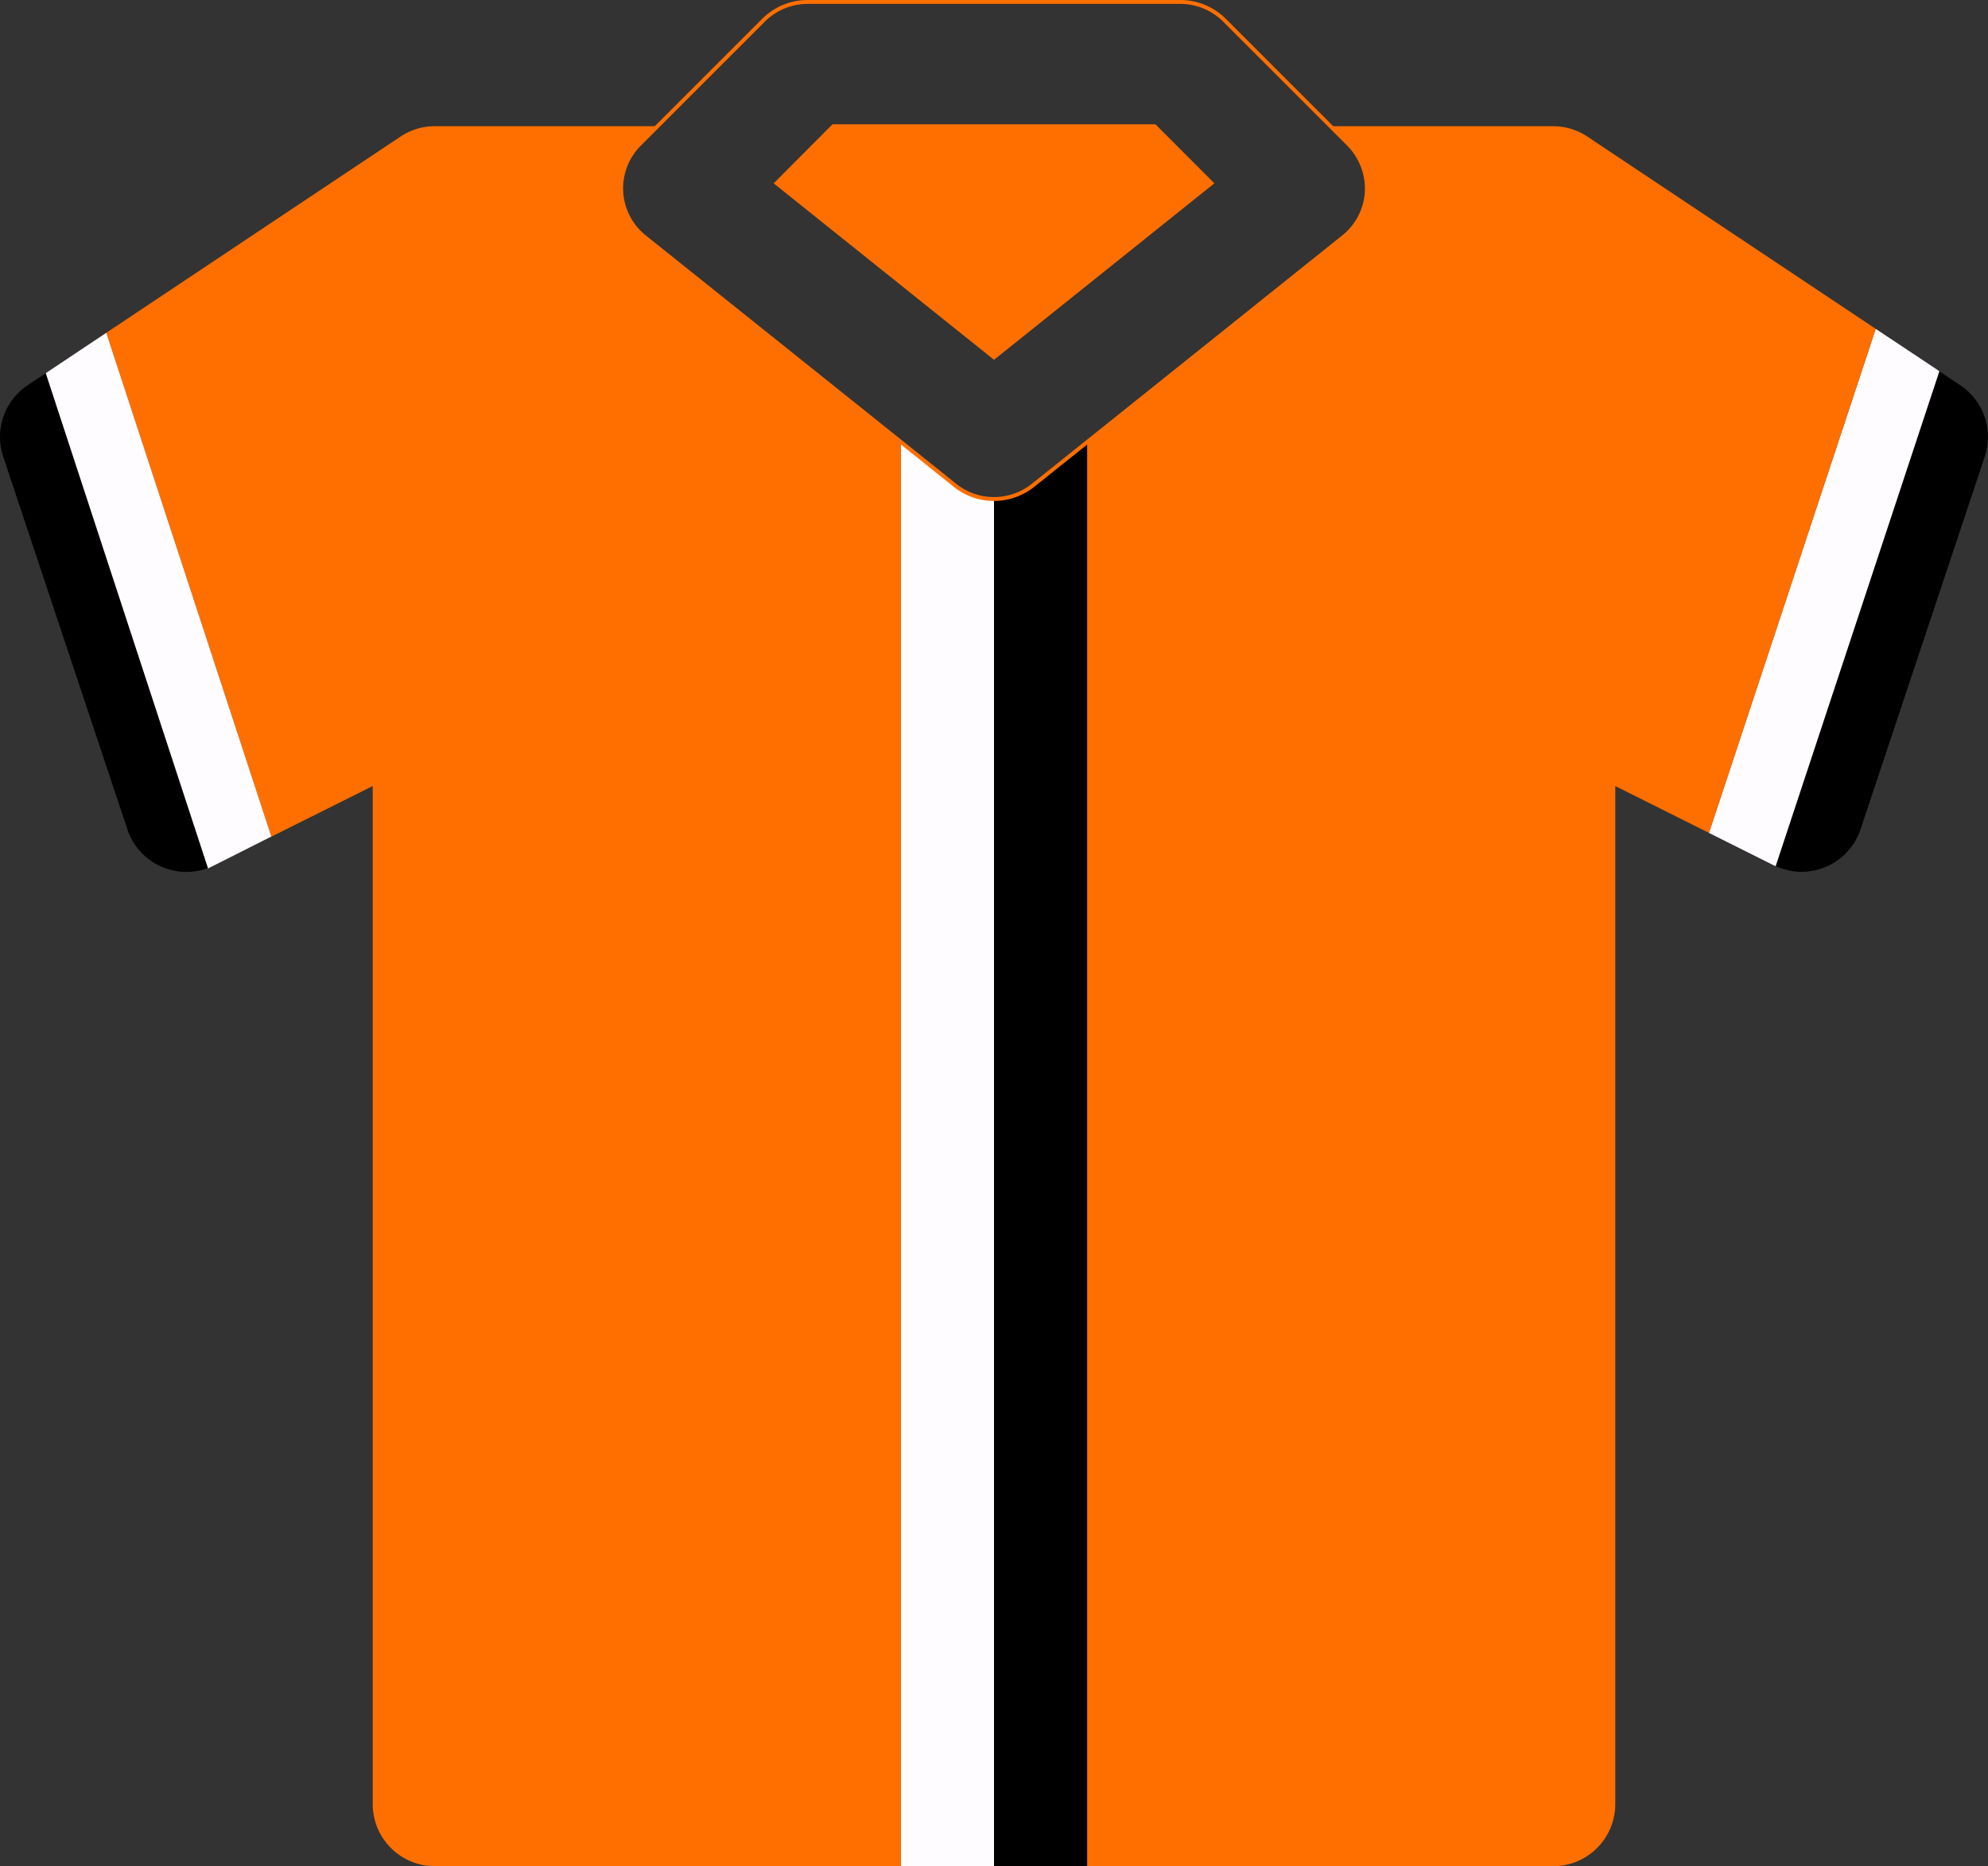 <svg xmlns="http://www.w3.org/2000/svg" viewBox="0 0 511.99 480.5"><rect x="0" y="0" width="511.99" height="480.5" fill="#333333" stroke="none"/><defs><style>.cls-1{fill:#fffcff;}.cls-2{fill:#ff6f00;}.cls-3{fill:none;stroke:#ff6f00;stroke-miterlimit:10;}</style></defs><title>spieler-2</title><g id="Ebene_2" data-name="Ebene 2"><g id="Capa_1" data-name="Capa 1"><path class="cls-1" d="M256,128.5A16.14,16.14,0,0,1,246,125L232,113.8V480.5h24v-352Z"/><path d="M266,125a16.29,16.29,0,0,1-10,3.49v352h24V113.82Z"/><path d="M504.85,99.19l-5.39-3.59L457.3,223a16,16,0,0,0,21.86-9.45l32-96A16,16,0,0,0,504.85,99.19Z"/><path class="cls-1" d="M498.62,95,483.07,84.67,440.12,214.45l16.29,8.15.41.2.48.21L499.46,95.6Z"/><path class="cls-2" d="M166,61a16.06,16.06,0,0,1-1.34-23.84l4.67-4.67H112a15.9,15.9,0,0,0-8.87,2.69L27.37,85.69,69.88,215.38l-13.95,7,40.06-20V464.5a16,16,0,0,0,16,16H232V113.8Z"/><path class="cls-2" d="M408.85,35.19A15.84,15.84,0,0,0,400,32.5H342.64l4.68,4.67A16.27,16.27,0,0,1,352,49.4,16,16,0,0,1,346,61l-66,52.81V480.5H400a16,16,0,0,0,16-16V202.39l24.13,12.06L483.07,84.67Z"/><polygon class="cls-2" points="255.99 92.02 312.02 47.16 297.36 32.5 214.61 32.5 199.96 47.16 255.99 92.02"/><path d="M7.12,99.19a16,16,0,0,0-6.3,18.37l32,96a16,16,0,0,0,20.74,9.94L11.79,96.08Z"/><polygon class="cls-1" points="27.37 85.69 12.12 95.86 11.79 96.08 53.55 223.5 53.59 223.6 54.15 223.31 55.93 222.42 69.88 215.38 27.37 85.69"/><path class="cls-3" d="M160,49.4A16.06,16.06,0,0,0,166,61l66,52.79L246,125a16.14,16.14,0,0,0,10,3.49h0A16.29,16.29,0,0,0,266,125l14-11.19L346,61a16,16,0,0,0,6-11.61,16.27,16.27,0,0,0-4.67-12.23l-4.68-4.67L315.32,5.17A16.16,16.16,0,0,0,304,.5H208a16.14,16.14,0,0,0-11.33,4.67L169.33,32.5l-4.67,4.67A16.1,16.1,0,0,0,160,49.4ZM297.36,32.5,312,47.16,256,92,200,47.16,214.61,32.5Z"/></g></g></svg>